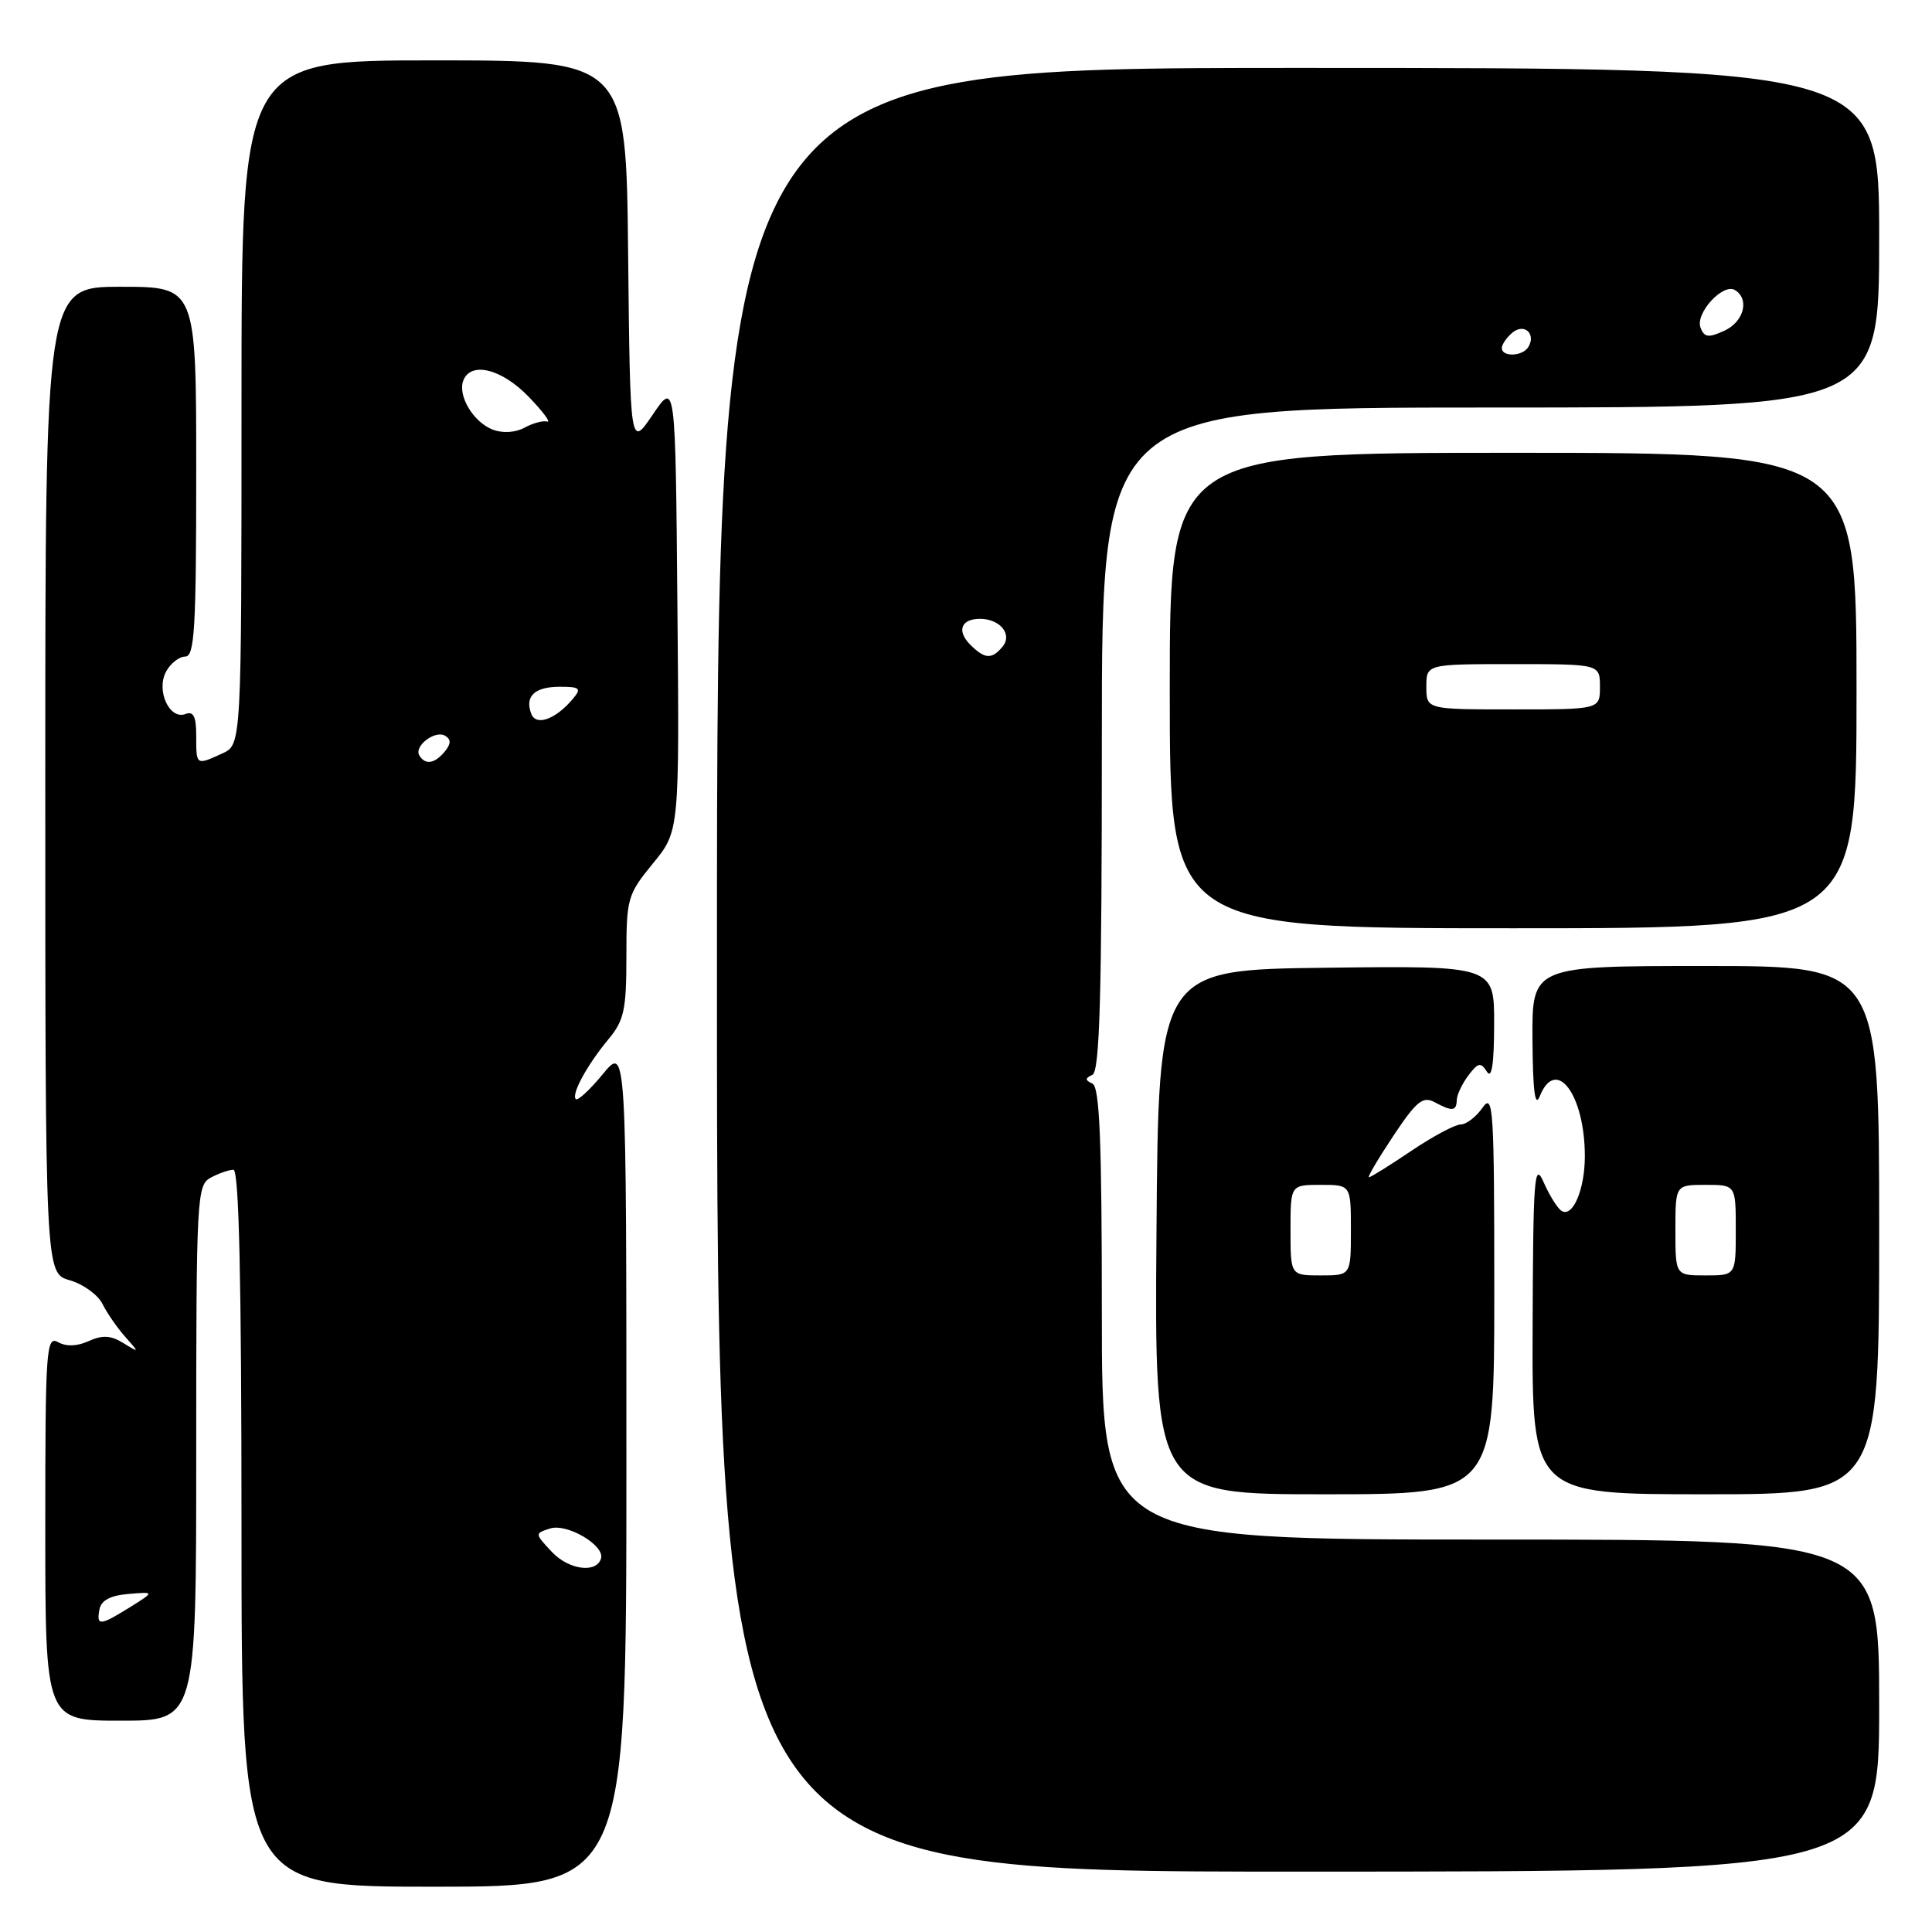 <?xml version="1.0" encoding="UTF-8" standalone="no"?>
<!DOCTYPE svg PUBLIC "-//W3C//DTD SVG 1.1//EN" "http://www.w3.org/Graphics/SVG/1.1/DTD/svg11.dtd" >
<svg xmlns="http://www.w3.org/2000/svg" xmlns:xlink="http://www.w3.org/1999/xlink" version="1.1" viewBox="0 0 256 256">
 <g >
 <path fill="currentColor"
d=" M 83.00 194.27 C 83.00 138.54 83.00 138.54 79.88 142.32 C 78.17 144.40 76.56 145.89 76.30 145.64 C 75.67 145.00 77.80 141.10 80.65 137.67 C 82.69 135.22 83.00 133.78 83.00 126.78 C 83.00 119.03 83.14 118.54 86.51 114.42 C 90.03 110.13 90.03 110.13 89.76 80.31 C 89.50 50.50 89.50 50.50 86.50 54.93 C 83.50 59.36 83.50 59.36 83.23 33.68 C 82.97 8.00 82.97 8.00 57.48 8.00 C 32.00 8.00 32.00 8.00 32.00 53.34 C 32.00 98.68 32.00 98.68 29.45 99.84 C 25.97 101.43 26.00 101.44 26.00 97.53 C 26.00 94.94 25.64 94.20 24.58 94.61 C 22.46 95.42 20.66 91.51 22.00 89.00 C 22.59 87.90 23.73 87.00 24.54 87.00 C 25.78 87.00 26.00 83.35 26.00 62.50 C 26.00 38.00 26.00 38.00 16.00 38.00 C 6.00 38.00 6.00 38.00 6.00 103.36 C 6.00 168.71 6.00 168.71 9.24 169.64 C 11.02 170.15 12.97 171.56 13.58 172.78 C 14.18 173.99 15.54 175.95 16.59 177.13 C 18.49 179.27 18.49 179.28 16.32 177.95 C 14.68 176.94 13.57 176.88 11.76 177.70 C 10.22 178.40 8.77 178.45 7.69 177.84 C 6.12 176.97 6.00 178.78 6.00 202.45 C 6.00 228.00 6.00 228.00 16.00 228.00 C 26.00 228.00 26.00 228.00 26.00 192.54 C 26.00 158.50 26.08 157.03 27.93 156.04 C 29.00 155.47 30.35 155.00 30.93 155.00 C 31.67 155.00 32.00 169.55 32.00 202.50 C 32.00 250.00 32.00 250.00 57.50 250.00 C 83.00 250.00 83.00 250.00 83.00 194.27 Z  M 249.00 226.00 C 249.00 204.00 249.00 204.00 197.50 204.00 C 146.00 204.00 146.00 204.00 146.00 174.08 C 146.00 151.13 145.71 144.03 144.75 143.58 C 143.75 143.12 143.75 142.88 144.75 142.42 C 145.72 141.96 146.00 132.07 146.00 97.92 C 146.00 54.00 146.00 54.00 197.50 54.00 C 249.00 54.00 249.00 54.00 249.00 31.50 C 249.00 9.00 249.00 9.00 172.00 9.00 C 95.00 9.00 95.00 9.00 95.00 128.50 C 95.00 248.00 95.00 248.00 172.00 248.00 C 249.00 248.00 249.00 248.00 249.00 226.00 Z  M 198.00 171.28 C 198.00 146.81 197.87 144.74 196.44 146.78 C 195.59 148.00 194.28 149.00 193.54 149.00 C 192.81 149.00 189.86 150.57 187.00 152.50 C 184.14 154.43 181.61 156.00 181.39 156.00 C 181.16 156.00 182.61 153.54 184.61 150.53 C 187.66 145.94 188.53 145.22 190.06 146.03 C 192.44 147.31 192.99 147.25 193.03 145.75 C 193.05 145.06 193.74 143.60 194.57 142.50 C 195.86 140.79 196.21 140.72 197.02 142.00 C 197.67 143.02 197.97 141.00 197.98 135.73 C 198.00 127.96 198.00 127.96 175.75 128.23 C 153.50 128.50 153.50 128.50 153.24 163.25 C 152.97 198.00 152.97 198.00 175.49 198.00 C 198.00 198.00 198.00 198.00 198.00 171.28 Z  M 249.00 163.00 C 249.00 128.00 249.00 128.00 226.00 128.00 C 203.00 128.00 203.00 128.00 203.06 137.75 C 203.11 144.61 203.40 146.83 204.03 145.25 C 206.17 139.92 210.00 145.03 210.00 153.21 C 210.00 157.61 208.40 161.37 206.92 160.45 C 206.38 160.12 205.32 158.42 204.55 156.67 C 203.31 153.84 203.15 155.86 203.08 175.75 C 203.00 198.00 203.00 198.00 226.00 198.00 C 249.00 198.00 249.00 198.00 249.00 163.00 Z  M 246.00 91.50 C 246.00 60.00 246.00 60.00 200.50 60.00 C 155.00 60.00 155.00 60.00 155.00 91.50 C 155.00 123.00 155.00 123.00 200.50 123.00 C 246.00 123.00 246.00 123.00 246.00 91.50 Z  M 13.18 213.25 C 13.41 212.05 14.62 211.41 17.01 211.21 C 20.50 210.91 20.50 210.91 17.23 212.96 C 13.23 215.45 12.76 215.48 13.18 213.25 Z  M 73.13 205.64 C 70.84 203.20 70.84 203.19 72.90 202.53 C 75.14 201.82 80.15 204.77 79.64 206.50 C 79.05 208.51 75.37 208.02 73.13 205.64 Z  M 55.57 100.11 C 54.80 98.87 57.68 96.68 59.00 97.50 C 59.79 97.99 59.76 98.58 58.93 99.59 C 57.59 101.20 56.36 101.40 55.57 100.11 Z  M 70.40 94.59 C 69.50 92.26 70.84 91.00 74.18 91.00 C 76.84 91.00 77.07 91.21 75.95 92.55 C 73.67 95.30 71.04 96.27 70.40 94.59 Z  M 65.32 56.94 C 62.74 55.97 60.62 52.44 61.39 50.42 C 62.38 47.85 66.48 48.87 70.05 52.57 C 71.95 54.54 73.05 56.02 72.50 55.86 C 71.95 55.70 70.60 56.07 69.50 56.67 C 68.30 57.32 66.62 57.43 65.32 56.94 Z  M 128.56 85.42 C 126.74 83.59 127.34 82.00 129.86 82.00 C 132.51 82.00 134.19 84.06 132.85 85.68 C 131.42 87.40 130.49 87.35 128.56 85.42 Z  M 199.00 46.12 C 199.00 45.64 199.63 44.72 200.41 44.07 C 201.98 42.77 203.58 44.25 202.50 46.00 C 201.74 47.23 199.00 47.33 199.00 46.12 Z  M 225.33 43.41 C 224.60 41.51 228.32 37.46 229.90 38.44 C 231.86 39.65 231.07 42.65 228.47 43.83 C 226.37 44.79 225.83 44.72 225.33 43.41 Z  M 171.00 163.00 C 171.00 157.00 171.00 157.00 175.00 157.00 C 179.00 157.00 179.00 157.00 179.00 163.00 C 179.00 169.00 179.00 169.00 175.00 169.00 C 171.00 169.00 171.00 169.00 171.00 163.00 Z  M 222.00 163.00 C 222.00 157.00 222.00 157.00 226.00 157.00 C 230.00 157.00 230.00 157.00 230.00 163.00 C 230.00 169.00 230.00 169.00 226.00 169.00 C 222.00 169.00 222.00 169.00 222.00 163.00 Z  M 189.00 91.00 C 189.00 88.00 189.00 88.00 200.50 88.00 C 212.00 88.00 212.00 88.00 212.00 91.00 C 212.00 94.00 212.00 94.00 200.50 94.00 C 189.00 94.00 189.00 94.00 189.00 91.00 Z "/>
</g>
</svg>